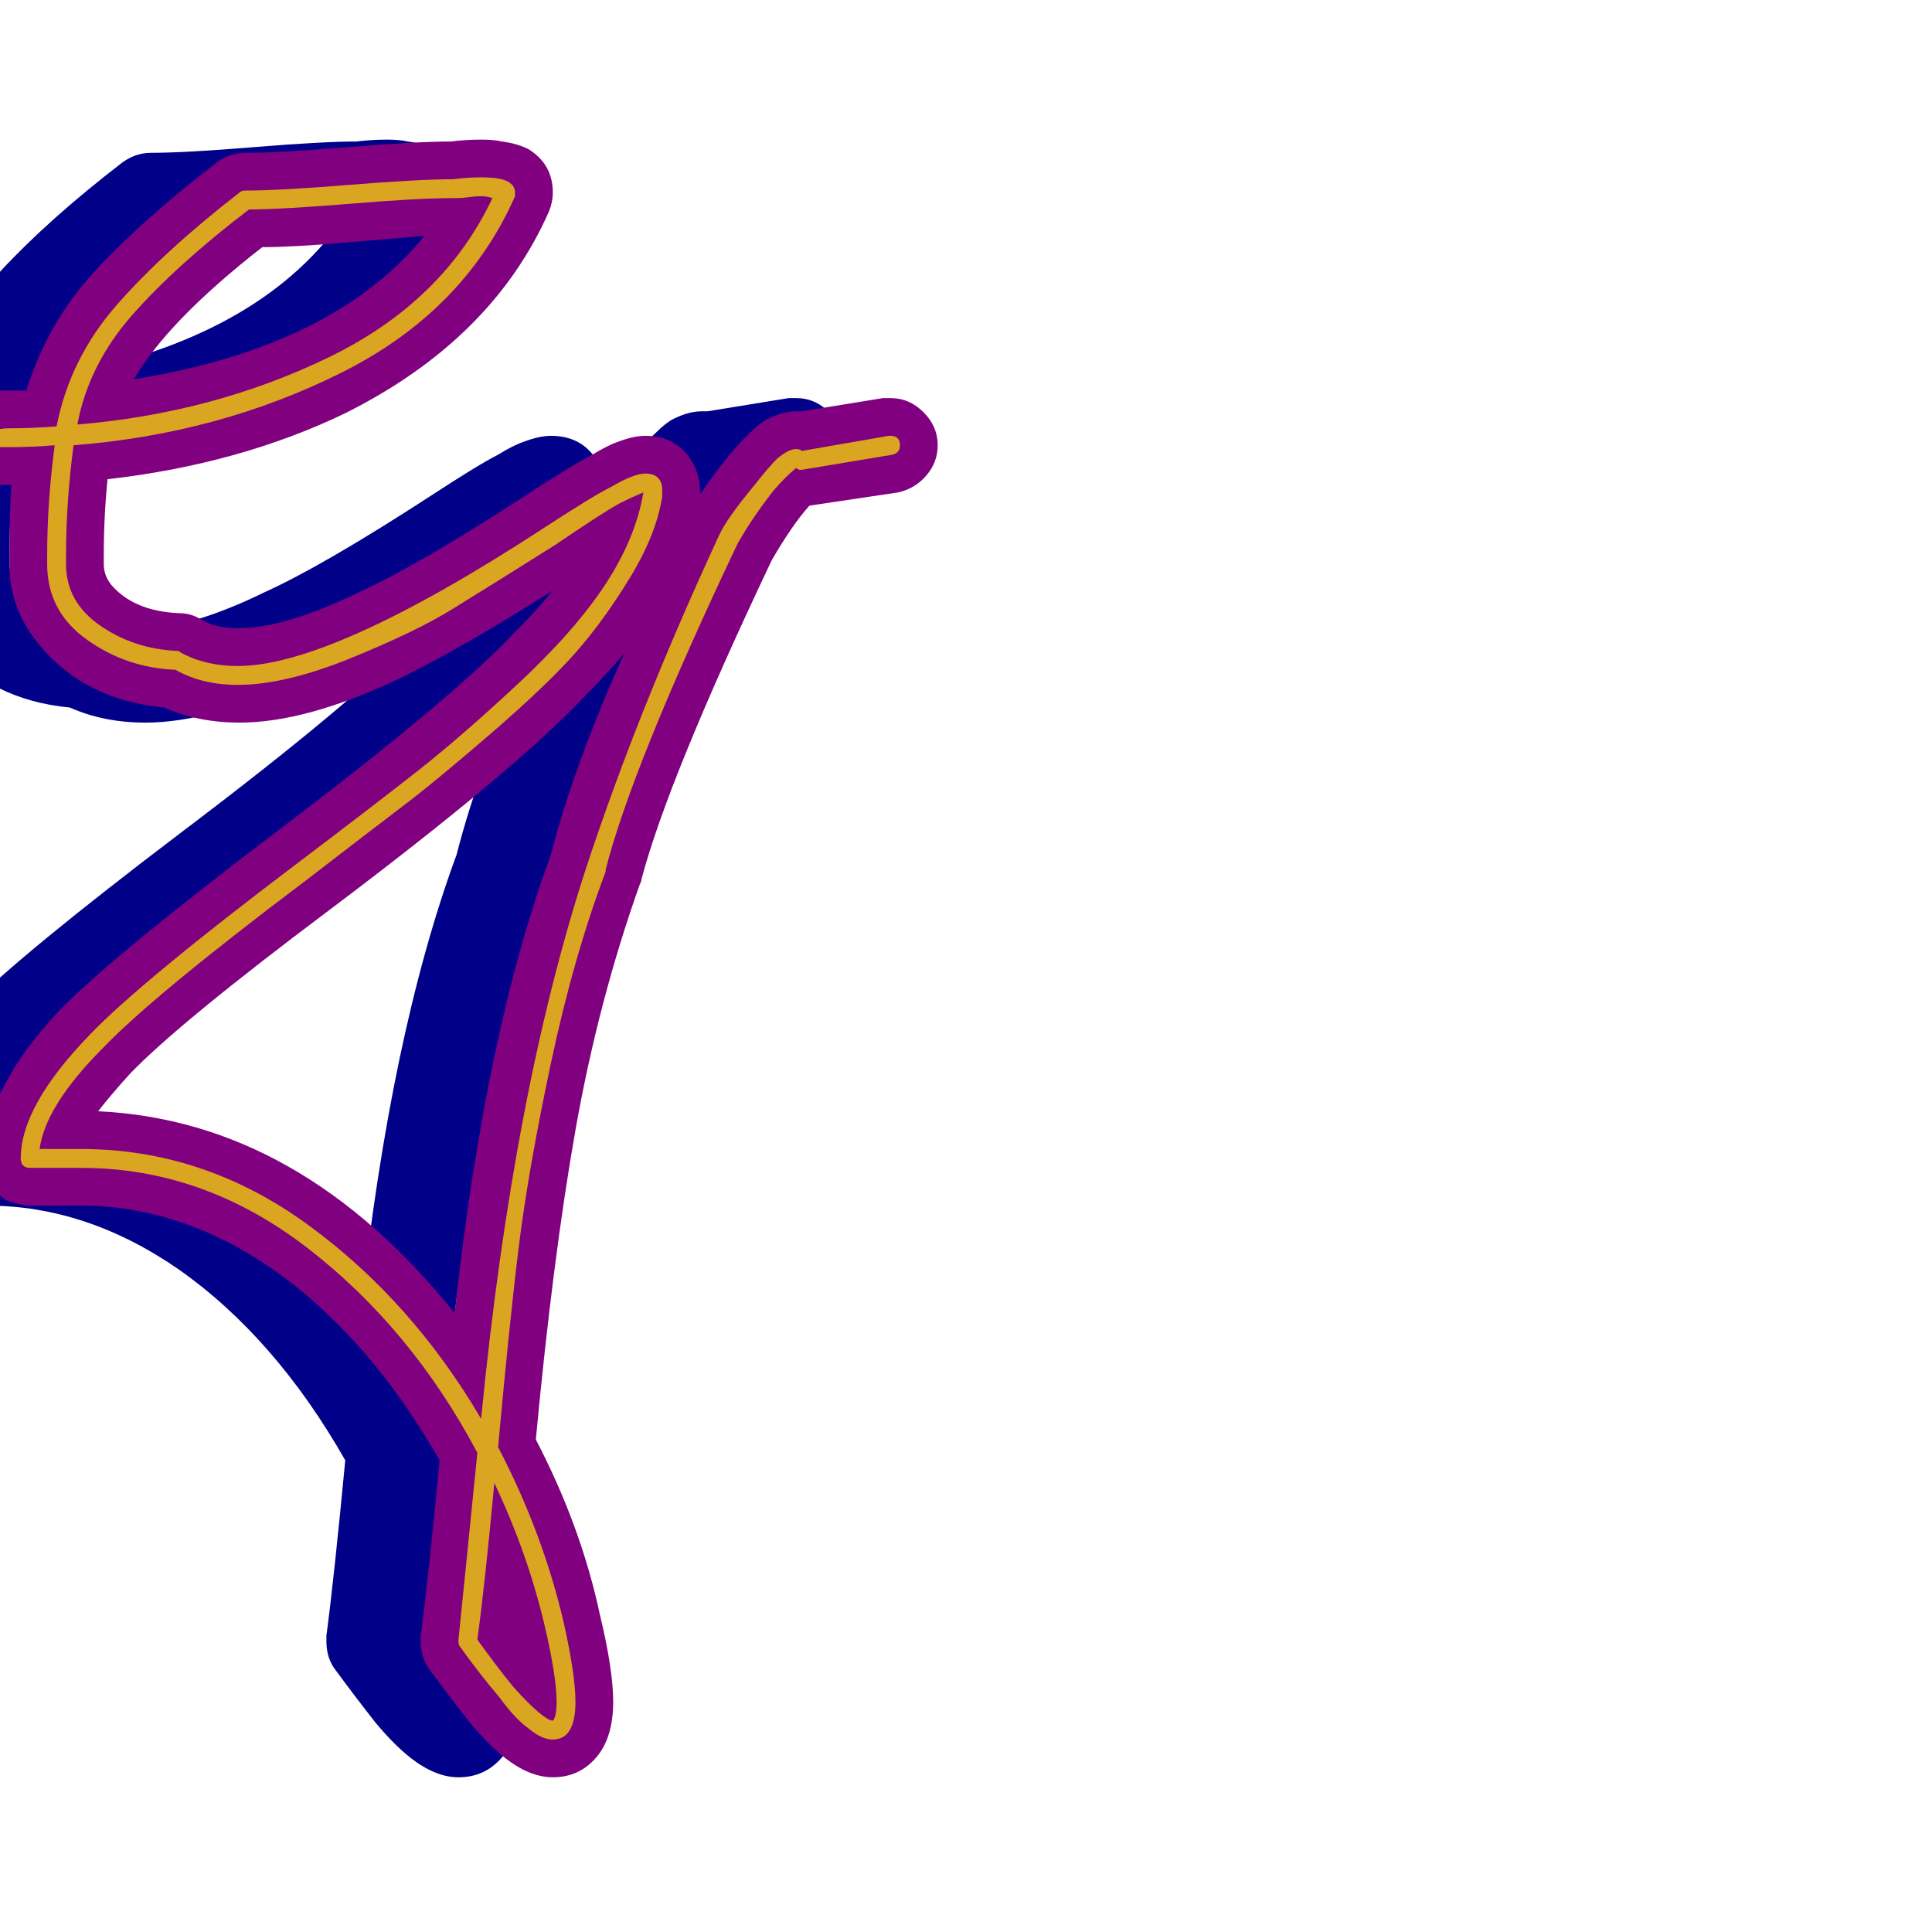 <svg xmlns="http://www.w3.org/2000/svg" viewBox="0 -1024 1024 1024">
	<path fill="#000088" d="M-26 -385Q-28 -385 -30 -385Q-32 -385 -33 -385Q-33 -385 -34 -385Q-35 -385 -36 -385Q-42 -386 -47 -388Q-59 -396 -59 -410Q-59 -429 -48 -448Q-38 -468 -17 -490Q12 -519 95 -582Q189 -653 223 -689Q234 -700 243 -711Q194 -680 161 -664Q112 -641 77 -641Q55 -641 37 -649Q-5 -653 -29 -682Q-45 -701 -45 -725Q-45 -728 -45 -731Q-45 -749 -44 -767Q-45 -767 -45 -767Q-46 -767 -47.5 -767Q-49 -767 -50 -767Q-61 -767 -68 -774.5Q-75 -782 -75 -792Q-75 -802 -67.5 -809.5Q-60 -817 -50 -817Q-49 -817 -47.5 -817Q-46 -817 -45 -817Q-40 -817 -36 -817Q-25 -853 0.5 -880.5Q26 -908 65 -938Q72 -943 80 -943Q98 -943 134.5 -946Q171 -949 189 -949Q197 -950 205 -950Q212 -950 216 -949Q224 -948 230 -945Q243 -937 243 -922Q243 -917 241 -912Q211 -844 133 -805Q77 -778 7 -770Q5 -750 5 -730Q5 -729 5 -727.5Q5 -726 5 -725Q5 -719 9 -714Q21 -700 45 -699Q51 -699 56 -696Q64 -691 76 -691Q101 -691 140 -710Q171 -724 228 -761Q254 -778 264 -783Q272 -788 278 -790Q286 -793 292 -793Q307 -793 315 -782Q321 -774 321 -764Q321 -763 321 -762Q337 -785 348 -795Q353 -800 357 -802Q365 -806 372 -806Q374 -806 375 -806L418 -813Q420 -813 422 -813Q432 -813 439.5 -805.5Q447 -798 447 -788Q447 -779 441 -772Q435 -765 426 -763L379 -756Q370 -746 359 -727Q304 -611 290 -558Q290 -557 289 -555Q267 -493 255 -425Q243 -357 234 -261Q258 -215 268 -168Q275 -139 275 -122Q275 -103 266 -92.5Q257 -82 243 -82Q231 -82 218 -92Q209 -99 199 -111Q188 -125 177 -140Q173 -146 173 -154Q173 -155 173 -157Q177 -187 183 -250Q146 -315 95 -351Q46 -385 -7 -385Q-8 -385 -10.5 -385Q-13 -385 -14 -385ZM175 -899Q163 -898 134 -895.5Q105 -893 89 -893Q39 -854 21 -823Q127 -840 175 -899ZM191 -328Q207 -476 242 -571Q254 -618 281 -678Q272 -667 259 -654Q222 -615 125 -542Q45 -482 19 -455Q9 -444 2 -435Q109 -430 191 -328Z"/>
	<path fill="#800080" d="M24 -385Q22 -385 20 -385Q18 -385 17 -385Q17 -385 16 -385Q15 -385 14 -385Q8 -386 3 -388Q-9 -396 -9 -410Q-9 -429 2 -448Q12 -468 33 -490Q62 -519 145 -582Q239 -653 273 -689Q284 -700 293 -711Q244 -680 211 -664Q162 -641 127 -641Q105 -641 87 -649Q45 -653 21 -682Q5 -701 5 -725Q5 -728 5 -731Q5 -749 6 -767Q5 -767 5 -767Q4 -767 2.5 -767Q1 -767 0 -767Q-11 -767 -18 -774.5Q-25 -782 -25 -792Q-25 -802 -17.5 -809.5Q-10 -817 0 -817Q1 -817 2.5 -817Q4 -817 5 -817Q10 -817 14 -817Q25 -853 50.5 -880.5Q76 -908 115 -938Q122 -943 130 -943Q148 -943 184.5 -946Q221 -949 239 -949Q247 -950 255 -950Q262 -950 266 -949Q274 -948 280 -945Q293 -937 293 -922Q293 -917 291 -912Q261 -844 183 -805Q127 -778 57 -770Q55 -750 55 -730Q55 -729 55 -727.5Q55 -726 55 -725Q55 -719 59 -714Q71 -700 95 -699Q101 -699 106 -696Q114 -691 126 -691Q151 -691 190 -710Q221 -724 278 -761Q304 -778 314 -783Q322 -788 328 -790Q336 -793 342 -793Q357 -793 365 -782Q371 -774 371 -764Q371 -763 371 -762Q387 -785 398 -795Q403 -800 407 -802Q415 -806 422 -806Q424 -806 425 -806L468 -813Q470 -813 472 -813Q482 -813 489.5 -805.5Q497 -798 497 -788Q497 -779 491 -772Q485 -765 476 -763L429 -756Q420 -746 409 -727Q354 -611 340 -558Q340 -557 339 -555Q317 -493 305 -425Q293 -357 284 -261Q308 -215 318 -168Q325 -139 325 -122Q325 -103 316 -92.5Q307 -82 293 -82Q281 -82 268 -92Q259 -99 249 -111Q238 -125 227 -140Q223 -146 223 -154Q223 -155 223 -157Q227 -187 233 -250Q196 -315 145 -351Q96 -385 43 -385Q42 -385 39.5 -385Q37 -385 36 -385ZM225 -899Q213 -898 184 -895.5Q155 -893 139 -893Q89 -854 71 -823Q177 -840 225 -899ZM241 -328Q257 -476 292 -571Q304 -618 331 -678Q322 -667 309 -654Q272 -615 175 -542Q95 -482 69 -455Q59 -444 52 -435Q159 -430 241 -328Z"/>
	<path fill="#daa520" d="M16 -405Q11 -405 11 -410Q11 -438 48 -476Q75 -504 157 -566Q198 -597 221.5 -615.5Q245 -634 275 -662Q305 -690 321 -714.5Q337 -739 341 -763Q336 -761 328 -757Q319 -752 294 -735Q259 -713 239.5 -701Q220 -689 185.5 -675Q151 -661 126 -661Q107 -661 93 -669Q67 -670 46 -685Q25 -700 25 -725Q25 -728 25 -730Q25 -758 29 -788Q17 -787 5 -787Q4 -787 2.5 -787Q1 -787 0 -787Q-5 -787 -5 -792Q-5 -797 5 -797Q17 -797 30 -798Q37 -834 62 -862.5Q87 -891 127 -922Q128 -923 130 -923Q148 -923 185 -926Q222 -929 240 -929Q248 -930 255 -930Q262 -930 266 -929Q273 -927 273 -922Q273 -921 273 -920Q246 -859 181 -826.5Q116 -794 39 -788Q35 -758 35 -730Q35 -729 35 -727.5Q35 -726 35 -725Q35 -705 53 -692.5Q71 -680 94 -679Q95 -679 96 -678Q109 -671 126 -671Q176 -671 288 -744Q314 -761 324 -766Q336 -773 342 -773Q351 -773 351 -764Q351 -763 351 -761Q348 -741 334 -718Q320 -695 305 -678Q290 -661 260.5 -635.5Q231 -610 214.5 -597.5Q198 -585 163 -558Q82 -497 55 -469Q24 -438 21 -415Q23 -415 24 -415H36Q39 -415 43 -415Q108 -415 163 -375Q218 -335 255 -272Q272 -446 311 -565Q338 -647 381 -740Q385 -749 400 -767Q407 -776 412 -781Q418 -786 422 -786Q424 -786 425 -785L471 -793Q472 -793 472 -793Q477 -793 477 -788Q477 -784 473 -783L425 -775Q424 -775 424 -775Q423 -775 422 -776Q416 -771 410 -764Q399 -750 391 -736Q335 -618 321 -563Q321 -563 321 -562Q304 -517 292 -460.5Q280 -404 275 -363.5Q270 -323 264 -257Q288 -211 299 -163Q305 -136 305 -122Q305 -102 293 -102Q287 -102 280 -108Q273 -113 265 -124Q254 -137 244 -151Q243 -152 243 -154Q243 -154 243 -155Q246 -184 253 -254Q218 -320 163 -362.5Q108 -405 43 -405Q42 -405 39.5 -405Q37 -405 36 -405H24Q22 -405 20 -405Q18 -405 17 -405Q17 -405 16 -405ZM240 -919Q222 -919 185.5 -916Q149 -913 132 -913Q94 -884 70.5 -857.5Q47 -831 41 -799Q113 -805 174 -834.5Q235 -864 261 -919Q258 -920 255 -920Q252 -920 248.5 -919.5Q245 -919 242.5 -919Q240 -919 240 -919ZM295 -122Q295 -135 289 -161Q280 -200 262 -238Q257 -184 253 -155Q263 -141 272 -130Q280 -121 286 -116Q291 -112 293 -112Q295 -114 295 -122Z"/>
</svg>
